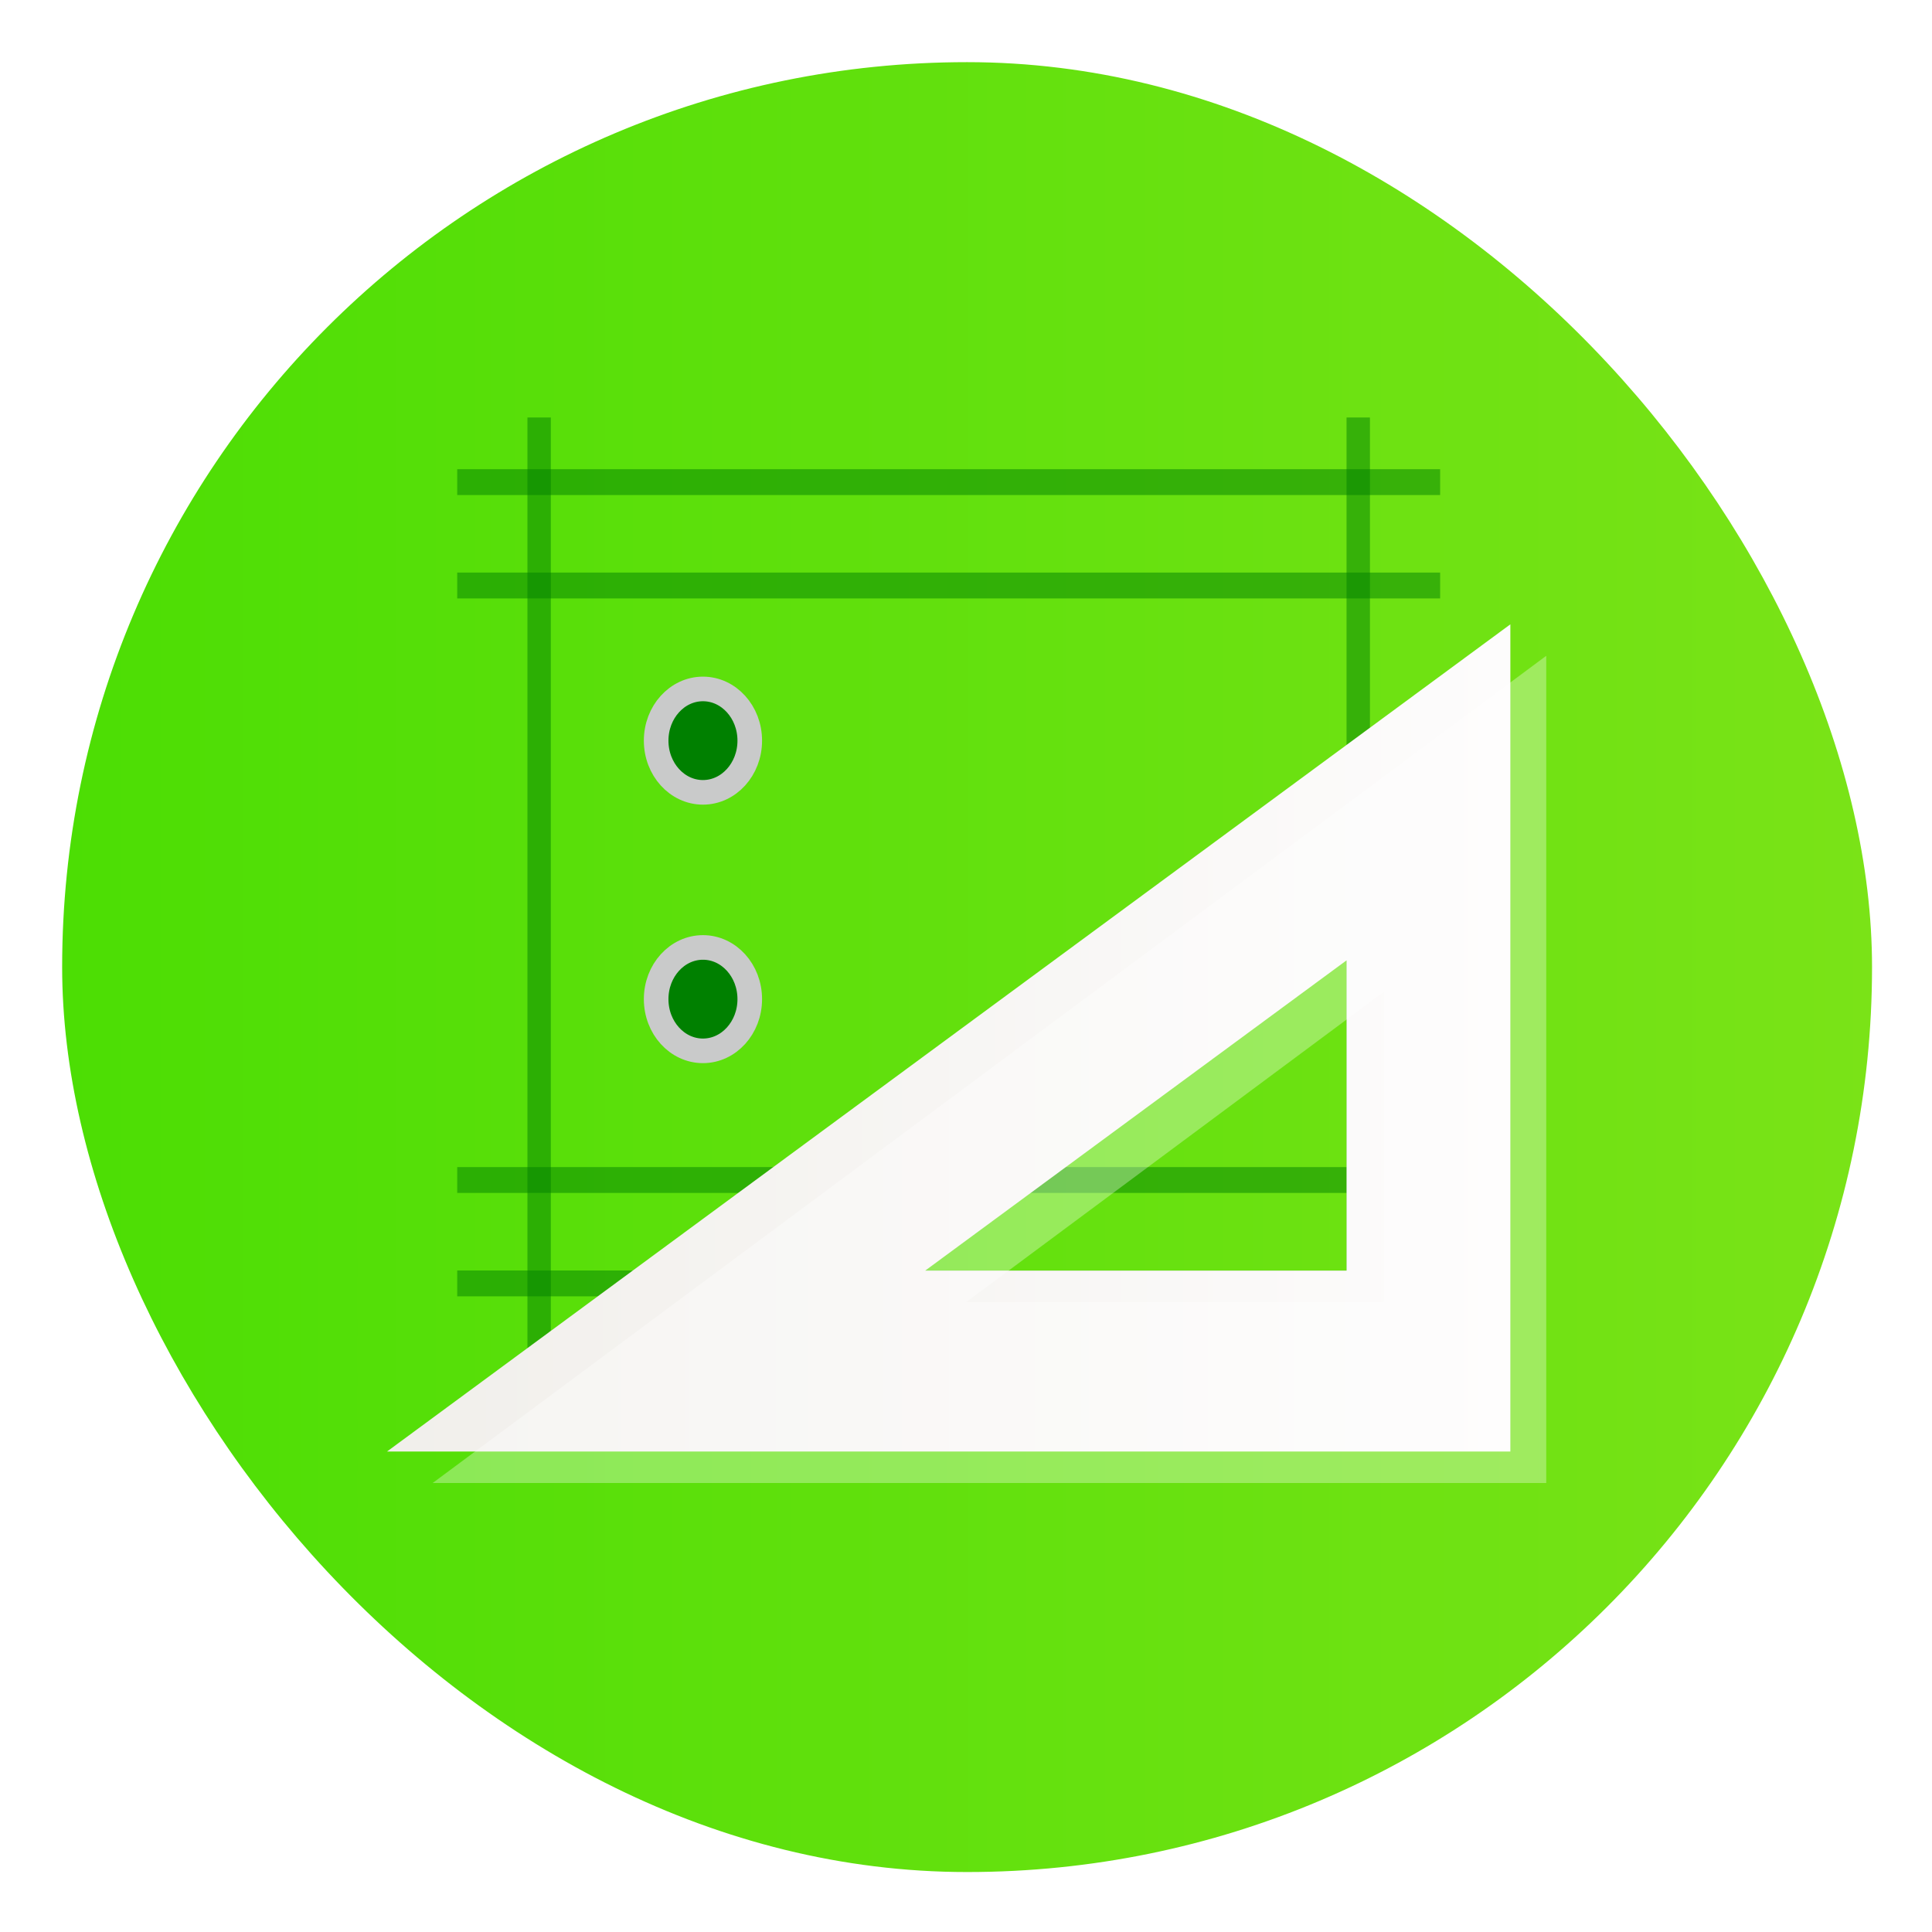 <?xml version="1.0" encoding="UTF-8" standalone="no"?>
<!-- Created with Inkscape (http://www.inkscape.org/) -->

<svg
   version="1.1"
   width="100%"
   height="100%"
   viewBox="0 0 512 512"
   id="svg2"
   sodipodi:docname="glade.svg"
   inkscape:version="1.1 (c68e22c387, 2021-05-23)"
   xmlns:inkscape="http://www.inkscape.org/namespaces/inkscape"
   xmlns:sodipodi="http://sodipodi.sourceforge.net/DTD/sodipodi-0.dtd"
   xmlns:xlink="http://www.w3.org/1999/xlink"
   xmlns="http://www.w3.org/2000/svg"
   xmlns:svg="http://www.w3.org/2000/svg"
   xmlns:rdf="http://www.w3.org/1999/02/22-rdf-syntax-ns#"
   xmlns:cc="http://creativecommons.org/ns#"
   xmlns:dc="http://purl.org/dc/elements/1.1/">
  <sodipodi:namedview
     id="namedview39"
     pagecolor="#ffffff"
     bordercolor="#666666"
     borderopacity="1.0"
     inkscape:pageshadow="2"
     inkscape:pageopacity="0.0"
     inkscape:pagecheckerboard="0"
     showgrid="false"
     inkscape:zoom="0.42773438"
     inkscape:cx="-61.954337"
     inkscape:cy="252.49315"
     inkscape:window-width="1366"
     inkscape:window-height="708"
     inkscape:window-x="0"
     inkscape:window-y="0"
     inkscape:window-maximized="1"
     inkscape:current-layer="svg2" />
  <defs
     id="defs4">
    <filter
       color-interpolation-filters="sRGB"
       id="7"
       x="-0.018"
       y="-0.018"
       width="1.036"
       height="1.036">
      <feGaussianBlur
         id="feGaussianBlur7"
         stdDeviation="3.772" />
    </filter>
    <linearGradient
       y1="19.564"
       x2="0"
       y2="504.02"
       id="8"
       gradientUnits="userSpaceOnUse">
      <stop
         id="stop10"
         style="stop-color:#f3f3f3;stop-opacity:1"
         offset="0" />
      <stop
         id="stop12"
         style="stop-color:#eeeeee;stop-opacity:1"
         offset="0.5" />
      <stop
         id="stop14"
         style="stop-color:#ebebeb;stop-opacity:1"
         offset="1" />
    </linearGradient>
    <linearGradient
       x1="257"
       x2="362"
       id="5"
       xlink:href="#0"
       gradientUnits="userSpaceOnUse"
       gradientTransform="matrix(1.028,0,0,1.462,-383.737,-115.702)" />
    <linearGradient
       x1="257"
       x2="362"
       id="6"
       xlink:href="#0"
       gradientUnits="userSpaceOnUse"
       gradientTransform="matrix(1.038,0,0,1.462,-467.249,-124.14)" />
    <linearGradient
       x1="257"
       x2="362"
       id="4"
       xlink:href="#0"
       gradientUnits="userSpaceOnUse"
       gradientTransform="matrix(1.028,0,0,1.462,-610.004,-127.971)" />
    <linearGradient
       x1="257"
       x2="362"
       id="3"
       xlink:href="#0"
       gradientUnits="userSpaceOnUse"
       gradientTransform="matrix(1.038,0,0,1.462,-427.092,-112.11)" />
    <linearGradient
       id="0">
      <stop
         id="stop21"
         style="stop-color:#000000;stop-opacity:1"
         offset="0" />
      <stop
         id="stop23"
         style="stop-color:#ffffff;stop-opacity:1"
         offset="1" />
    </linearGradient>
    <linearGradient
       x1="257"
       x2="362"
       id="2"
       xlink:href="#0"
       gradientUnits="userSpaceOnUse"
       gradientTransform="matrix(1.038,0,0,1.462,-467.249,-112.11)" />
    <linearGradient
       x1="257"
       x2="362"
       id="1"
       xlink:href="#0"
       gradientUnits="userSpaceOnUse"
       gradientTransform="matrix(1.038,0,0,1.462,-467.253,-112.11)" />
    <filter
       id="e"
       x="-0.05"
       y="-0.075"
       width="1.1"
       height="1.15"
       color-interpolation-filters="sRGB">
      <feGaussianBlur
         stdDeviation="1"
         id="feGaussianBlur7-3" />
    </filter>
    <linearGradient
       id="a"
       x1="32"
       x2="32"
       y1="22"
       y2="54"
       gradientUnits="userSpaceOnUse"
       gradientTransform="matrix(7.024,0,0,7.771,29.388,-19.654)"
       xlink:href="#linearGradient862-3">
      <stop
         stop-color="#4cde04"
         offset="0"
         id="stop2" />
      <stop
         stop-color="#7ae317"
         offset="1"
         id="stop4" />
    </linearGradient>
    <linearGradient
       id="linearGradient862-3"
       x1="7.937"
       x2="7.937"
       y1="15.081"
       y2="1.852"
       gradientTransform="matrix(3.78,0,0,3.78,-483.309,101.935)"
       gradientUnits="userSpaceOnUse">
      <stop
         stop-color="#f1efeb"
         offset="0"
         id="stop10-5" />
      <stop
         stop-color="#fdfcfc"
         offset="1"
         id="stop12-6" />
    </linearGradient>
    <linearGradient
       inkscape:collect="always"
       xlink:href="#a"
       id="linearGradient1477"
       x1="38.5"
       y1="256"
       x2="473.5"
       y2="256"
       gradientUnits="userSpaceOnUse"
       gradientTransform="matrix(1.103,0,0,1.103,-25.98,-25.98)" />
    <linearGradient
       inkscape:collect="always"
       xlink:href="#linearGradient862-3"
       id="linearGradient1558"
       x1="85.581"
       y1="275.642"
       x2="422.738"
       y2="275.642"
       gradientUnits="userSpaceOnUse"
       gradientTransform="matrix(0.883,0,0,0.882,26.998,32.067)" />
  </defs>
  <rect
     width="479.638"
     height="479.638"
     rx="239.819"
     x="16.471"
     y="16.471"
     id="rect33"
     style="fill:url(#linearGradient1477);fill-opacity:1;stroke-width:1.103"
     ry="239.819" />
  <g
     transform="matrix(6.202,0,0,6.85,52.947,-12.66)"
     fill="#b3b3b3"
     id="g33">
    <rect
       x="11"
       y="20"
       width="42"
       height="1"
       opacity="0.5"
       id="rect21"
       style="fill:#008000" />
    <rect
       x="11"
       y="24"
       width="42"
       height="1"
       opacity="0.5"
       id="rect23"
       style="fill:#008000" />
    <rect
       x="11"
       y="47"
       width="42"
       height="1"
       opacity="0.5"
       id="rect25"
       style="fill:#008000" />
    <rect
       x="11"
       y="51"
       width="42"
       height="1"
       opacity="0.5"
       id="rect27"
       style="fill:#008000" />
    <rect
       transform="rotate(90)"
       x="18"
       y="-15"
       width="36"
       height="1"
       opacity="0.5"
       id="rect29-6"
       style="fill:#008000" />
    <rect
       transform="rotate(90)"
       x="18"
       y="-50"
       width="36"
       height="1"
       opacity="0.5"
       id="rect31-7"
       style="fill:#008000" />
  </g>
  <path
     d="m 76.842,190.727 h 48 v -32 z m 41,-7 H 99.842 l 18,-12 z"
     filter="url(#e)"
     opacity="0.15"
     stroke-width="1.161"
     id="path35-5"
     transform="matrix(6.202,0,0,6.85,-374.011,-921.899)" />
  <path
     d="M 102.563,384.666 H 400.259 V 165.451 Z M 356.845,336.712 H 245.209 l 111.636,-82.205 z"
     fill="url(#a)"
     stroke-width="7.565"
     id="path37-3"
     style="fill:url(#linearGradient1558);fill-opacity:1" />
  <path
     d="M 114.667,393.011 H 409.77 V 173.796 Z M 366.734,345.058 H 256.071 l 110.663,-82.205 z"
     fill="url(#a)"
     stroke-width="7.532"
     id="path37-3-7"
     style="opacity:0.322;fill:#ffffff;fill-opacity:1" />
  <ellipse
     cx="186.29"
     cy="196.278"
     fill="none"
     stroke="#c9caca"
     stroke-miterlimit="10"
     id="circle39"
     rx="12.404"
     ry="13.701"
     style="fill:#008000;stroke-width:6.518" />
  <ellipse
     cx="186.29"
     cy="264.783"
     fill="none"
     stroke="#c9caca"
     stroke-miterlimit="10"
     id="circle41"
     rx="12.404"
     ry="13.701"
     style="fill:#008000;stroke-width:6.518" />
</svg>
